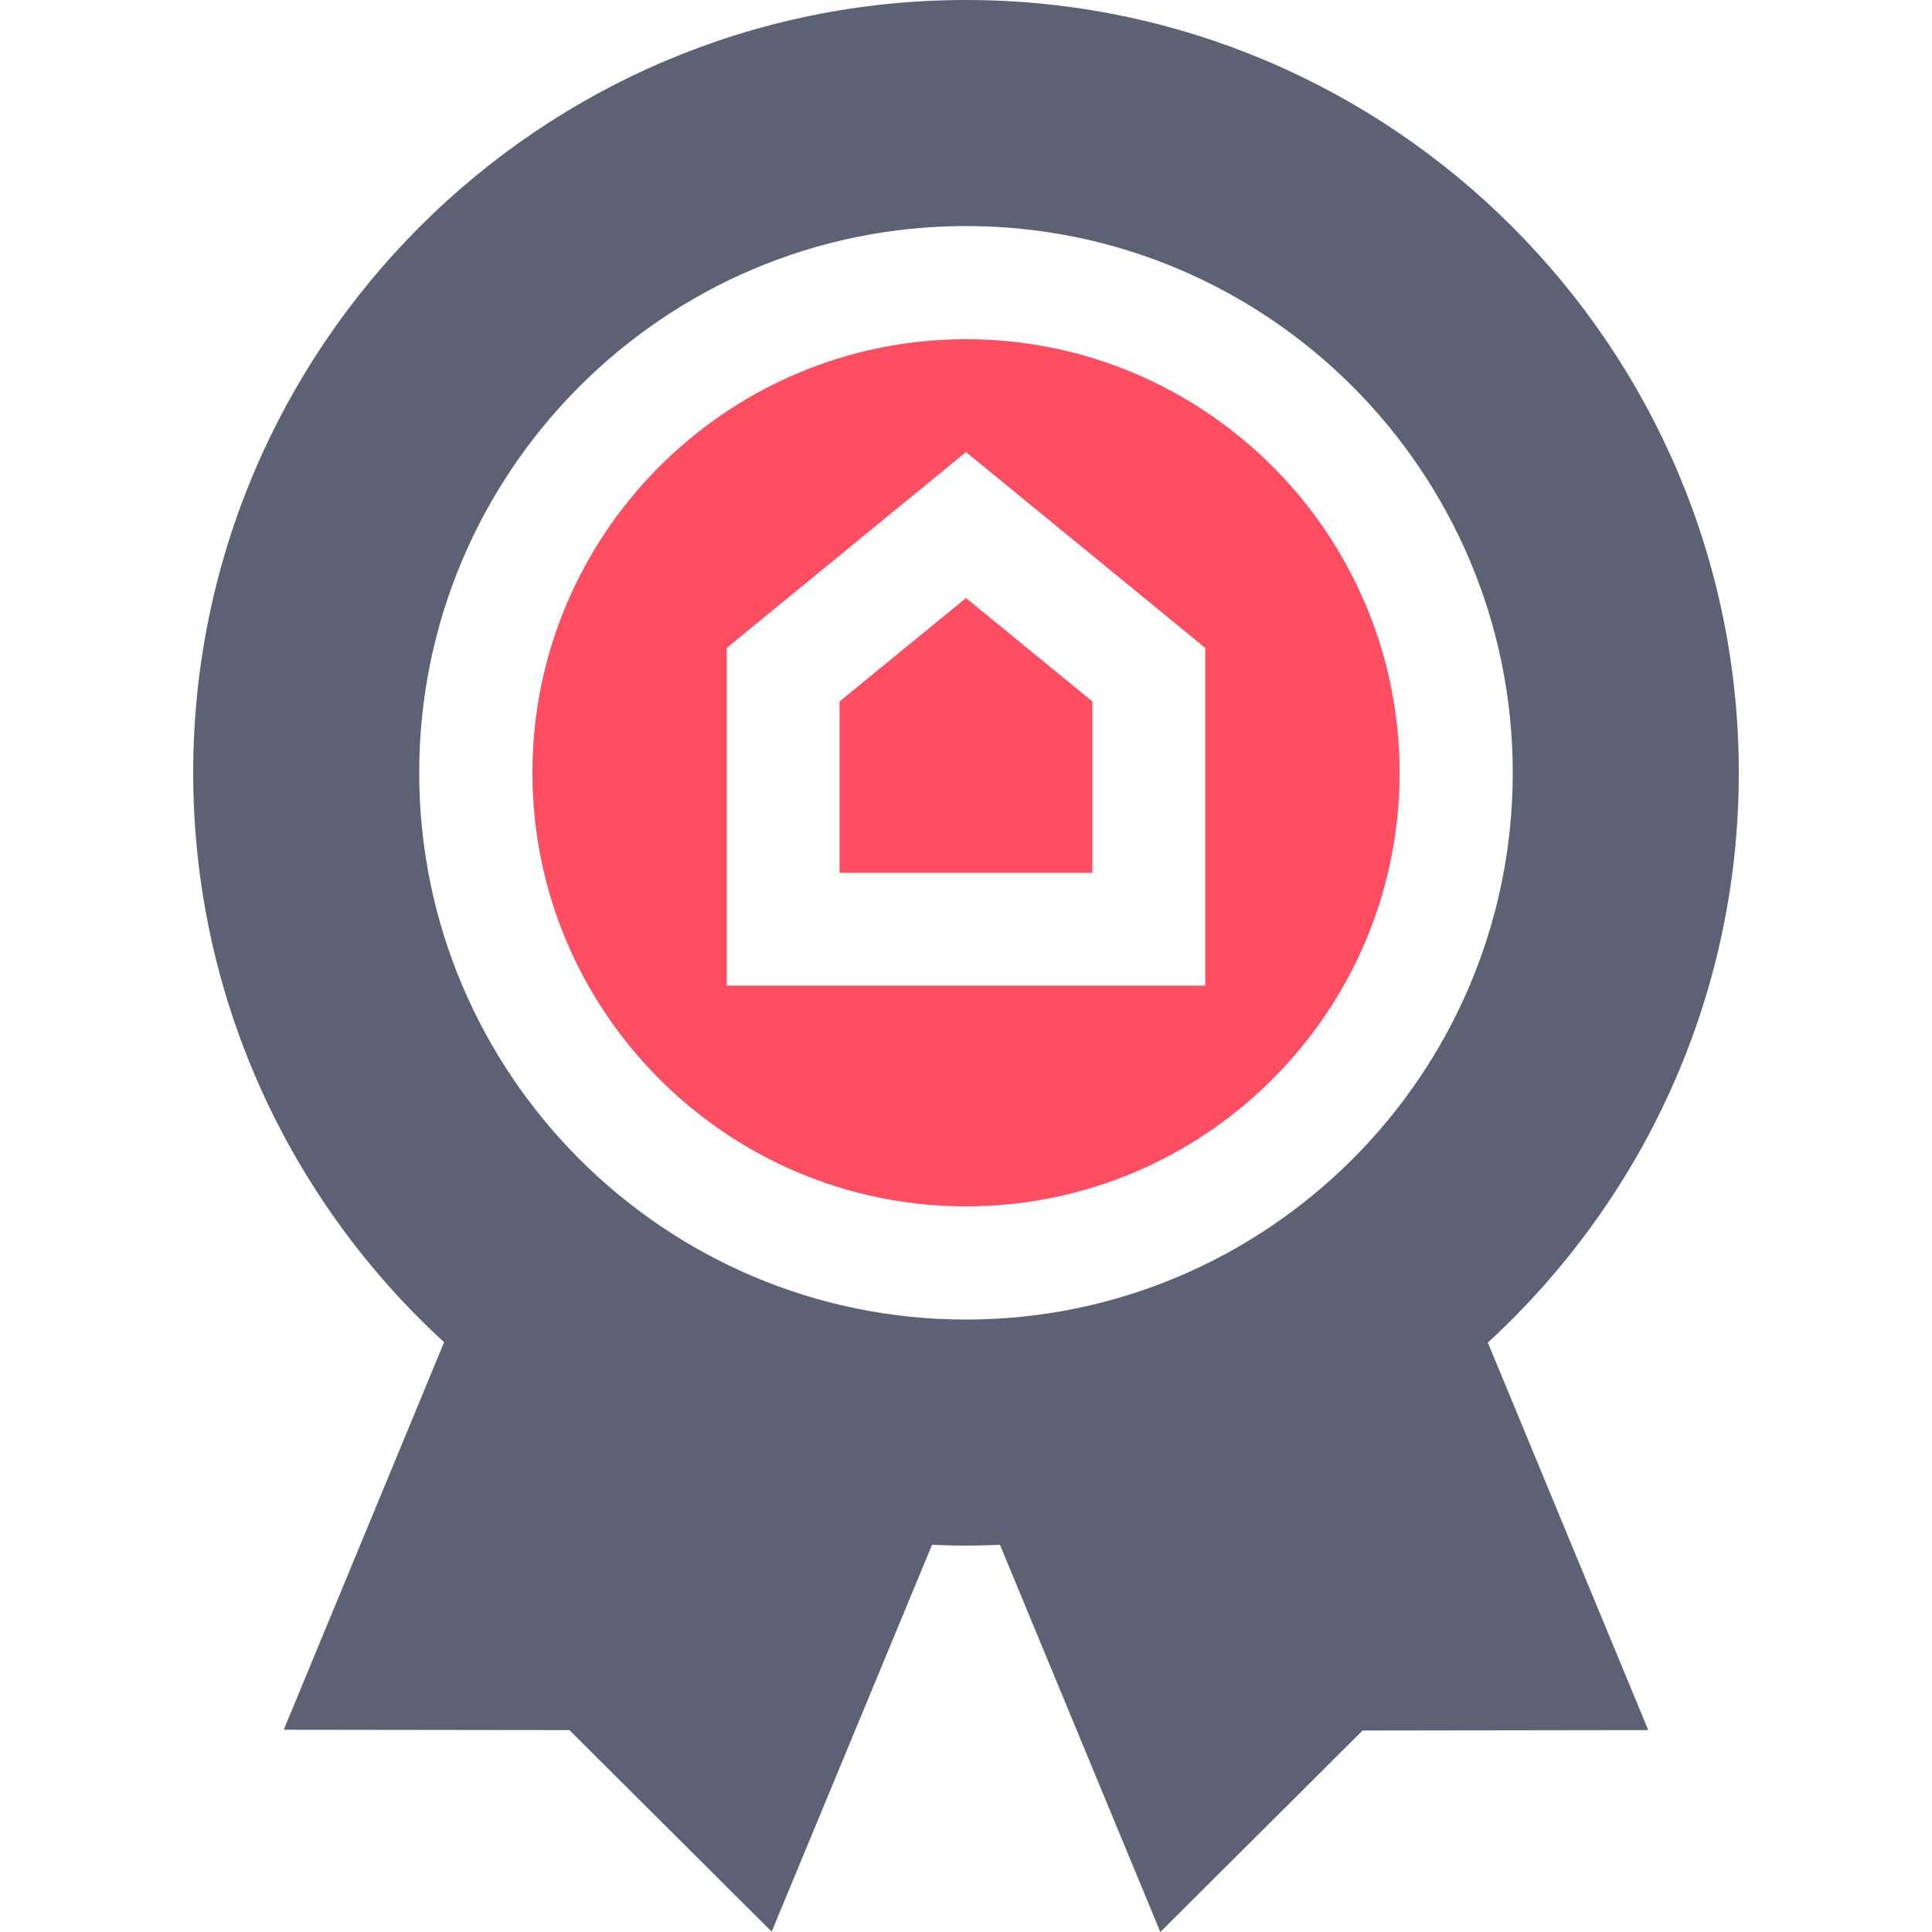 <svg width="48" height="48" viewBox="0 0 48 48" fill="none" xmlns="http://www.w3.org/2000/svg">
<path d="M24 14.859L20.859 17.428V21.684H27.141V17.428L24 14.859Z" fill="#FF4D61"/>
<path d="M24 8.428C18.066 8.428 13.228 13.256 13.228 19.2C13.228 25.144 18.066 29.972 24 29.972C29.934 29.972 34.772 25.144 34.772 19.2C34.772 13.256 29.934 8.428 24 8.428ZM29.944 24.488H18.056V16.097L24 11.231L29.944 16.097V24.488Z" fill="#FF4D61"/>
<path d="M43.2 19.2C43.2 8.616 34.584 0 24 0C13.415 0 4.8 8.616 4.8 19.2C4.8 24.797 7.209 29.841 11.034 33.347L7.05 42.975L14.147 42.984L19.172 47.991L23.156 38.381C23.437 38.391 23.719 38.4 24 38.4C24.281 38.4 24.562 38.391 24.844 38.381L28.828 48L33.853 42.994L40.95 42.984L36.965 33.356C40.79 29.841 43.2 24.797 43.2 19.2ZM24 32.784C16.509 32.784 10.415 26.691 10.415 19.2C10.415 11.709 16.509 5.616 24 5.616C31.49 5.616 37.584 11.709 37.584 19.2C37.584 26.691 31.49 32.784 24 32.784Z" fill="#5D6174"/>
</svg>
